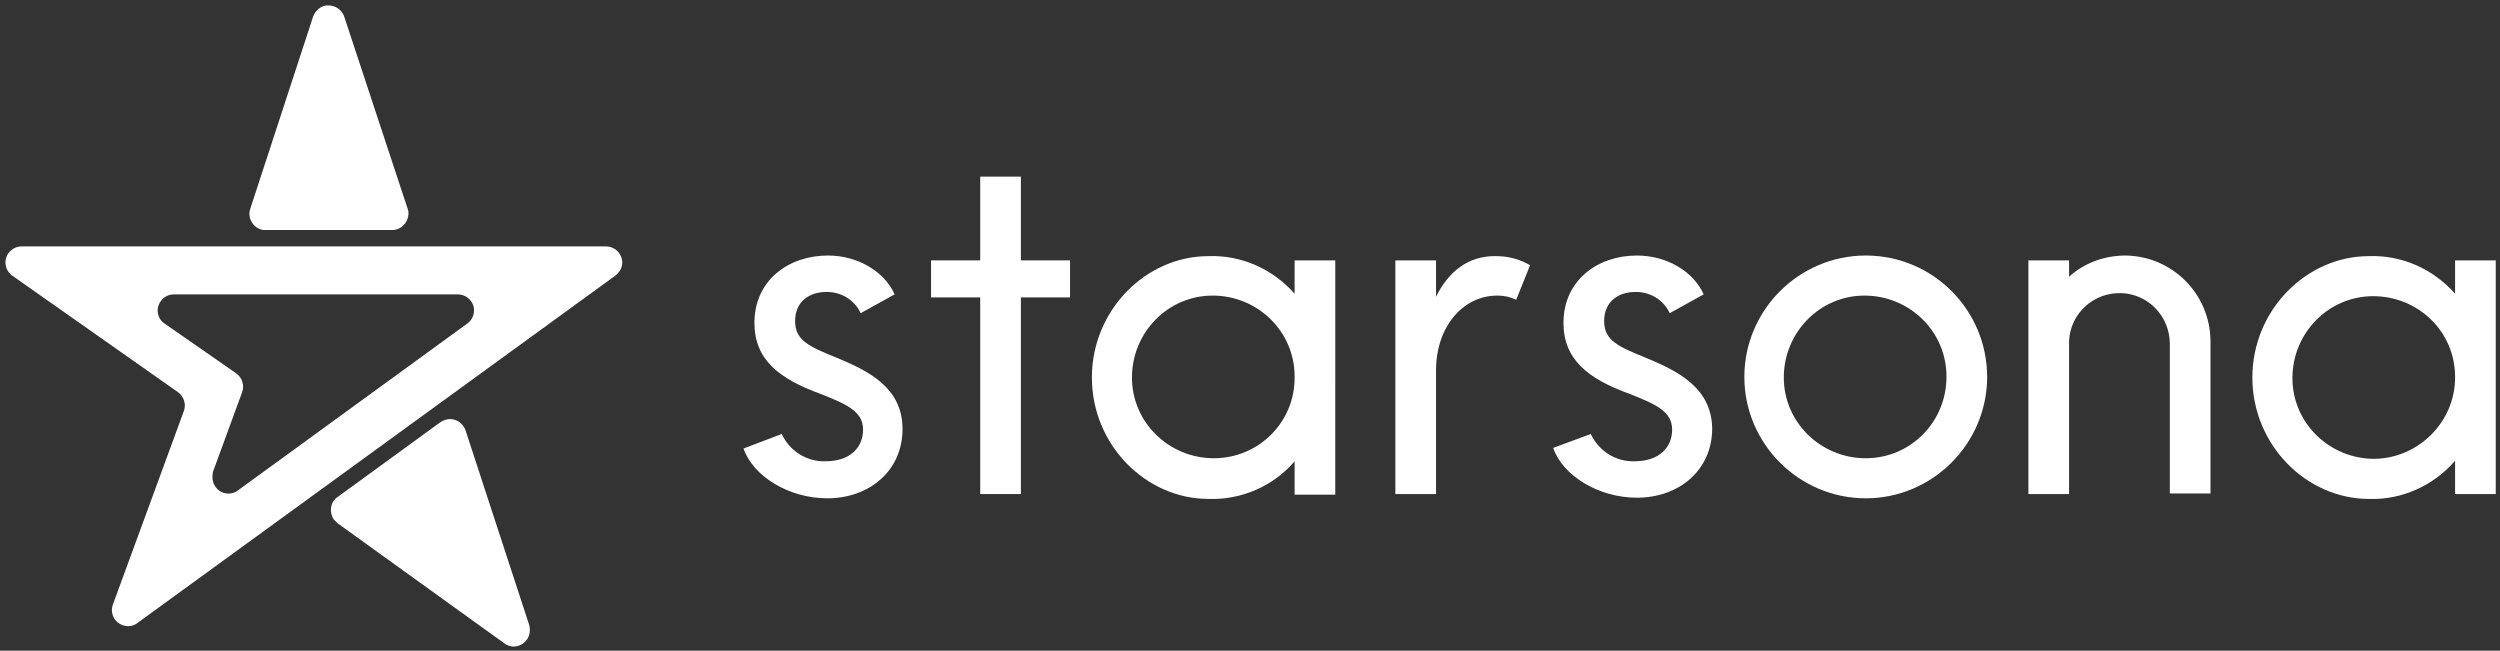 <?xml version="1.0" encoding="utf-8"?>
<!-- Generator: Adobe Illustrator 23.0.4, SVG Export Plug-In . SVG Version: 6.00 Build 0)  -->
<svg version="1.1" id="Layer_1" xmlns="http://www.w3.org/2000/svg" xmlns:xlink="http://www.w3.org/1999/xlink" x="0px" y="0px"
	 viewBox="0 0 411.9 107.2" style="enable-background:new 0 0 411.9 107.2;" xml:space="preserve">
<rect x="0" y="0" width="411.9" height="107.2" fill="#333333" stroke="none"/>
<style type="text/css">
	.st0{fill:#FFFFFF;}
</style>
<g id="Layer_1-2">
	<path class="st0" d="M99.8,40.6H3.6c-1.5,0-2.7,1.2-2.7,2.6c0,0.9,0.4,1.7,1.1,2.2l27.3,19.2c1,0.7,1.4,2,1,3.1L18.6,99.6
		c-0.5,1.4,0.2,2.9,1.6,3.4c0.8,0.3,1.8,0.2,2.5-0.4l78.7-57.2c1.2-0.9,1.5-2.5,0.6-3.7C101.5,41,100.7,40.6,99.8,40.6z M77,53.3
		L39.2,80.8c-1.2,0.9-2.9,0.6-3.7-0.6c-0.5-0.7-0.6-1.6-0.4-2.5l4.8-13.1c0.4-1.1,0-2.4-1-3.1l-11.8-8.2c-1.2-0.8-1.5-2.5-0.6-3.7
		c0.5-0.7,1.3-1.1,2.2-1.1h46.7c1.5,0,2.7,1.2,2.7,2.6C78.1,52,77.7,52.8,77,53.3z M43.7,37.9h20.9c1.5,0,2.6-1.2,2.7-2.6
		c0-0.3,0-0.6-0.1-0.8L56.7,2.7c-0.5-1.4-2-2.1-3.4-1.7c-0.8,0.3-1.4,0.9-1.7,1.7L41.2,34.5c-0.4,1.4,0.4,2.9,1.8,3.3
		C43.2,37.9,43.5,37.9,43.7,37.9z M76.7,70.9c-0.5-1.4-2-2.2-3.4-1.7c-0.3,0.1-0.5,0.2-0.8,0.4L55.6,81.9c-1.2,0.8-1.4,2.5-0.6,3.7
		c0.2,0.2,0.4,0.4,0.6,0.6L83.1,106c1.2,0.9,2.8,0.6,3.7-0.6c0.5-0.7,0.6-1.6,0.4-2.4L76.7,70.9z"/>
	<path class="st0" d="M138,59c-4.7-1.9-7-2.9-7-6.1s2.3-4.8,5.2-4.8c2.4,0,4.6,1.3,5.6,3.5l5.6-3.1c-1.7-3.8-6.1-6.4-11-6.4
		c-6.5,0-12.1,4.1-12.1,11.1c0,6,4,9.2,10.9,11.7c4.6,1.8,7,3,7,5.9S140.1,76,136,76c-3.1,0.1-5.9-1.7-7.2-4.5l-6.3,2.4
		c1.6,4.6,7.5,8.2,13.8,8.2c7,0,12.4-4.6,12.4-11.4C148.7,63.8,143,61.1,138,59z"/>
	<polygon class="st0" points="168.2,29.1 161.5,29.1 161.5,42.9 153.4,42.9 153.4,49 161.5,49 161.5,81.4 168.2,81.4 168.2,49 
		176.3,49 176.3,42.9 168.2,42.9 	"/>
	<path class="st0" d="M213.3,48.4c-3.6-4.1-8.8-6.4-14.2-6.2c-10.3,0-19.2,8.9-19.2,20s8.9,20,19.2,20c5.4,0.2,10.7-2.1,14.2-6.2
		v5.5h6.7V42.9h-6.7V48.4z M200,75.5c-7.4,0-13.5-5.9-13.5-13.3s5.9-13.5,13.3-13.5c7.4,0,13.5,5.9,13.5,13.3c0,0,0,0,0,0.1
		C213.4,69.5,207.4,75.5,200,75.5L200,75.5z"/>
	<path class="st0" d="M236.6,48.9v-6h-6.7v38.5h6.7V61c0-7,4.3-12.3,10.1-12.3c1.1,0,2.1,0.2,3.1,0.7l2.3-5.7
		c-1.7-1-3.6-1.5-5.6-1.5C241.9,42.1,238.6,44.8,236.6,48.9z"/>
	<path class="st0" d="M271.3,59c-4.7-1.9-7-2.9-7-6.1s2.3-4.8,5.2-4.8c2.4,0,4.6,1.3,5.6,3.5l5.6-3.1c-1.7-3.8-6.1-6.4-11-6.4
		c-6.5,0-12.1,4.1-12.1,11.1c0,6,4,9.2,10.9,11.7c4.6,1.8,7,3,7,5.9s-2.1,5.2-6.2,5.2c-3.1,0.1-5.9-1.7-7.2-4.5l-6.2,2.3
		c1.6,4.6,7.5,8.2,13.8,8.2c7,0,12.4-4.6,12.4-11.4C282,63.8,276.3,61.1,271.3,59z"/>
	<path class="st0" d="M307.4,42.1c-11,0-20,9-20,20s9,20,20,20s20-9,20-20S318.5,42.1,307.4,42.1z M307.4,75.5
		c-7.4,0-13.5-5.9-13.5-13.3s5.9-13.5,13.3-13.5s13.5,5.9,13.5,13.3c0,0,0,0,0,0.1C320.7,69.5,314.8,75.5,307.4,75.5
		C307.5,75.5,307.5,75.5,307.4,75.5z"/>
	<path class="st0" d="M350.2,42.1c-3.4,0-6.8,1.2-9.3,3.5v-2.7h-6.7v38.5h6.7V56.2c0.2-4.6,4.1-8.1,8.7-7.9c4.4,0.2,7.8,3.8,7.9,8.2
		v24.8h6.7V56.1C364.1,48.4,357.9,42.2,350.2,42.1L350.2,42.1z"/>
	<path class="st0" d="M404.5,42.9v5.5c-3.6-4.1-8.8-6.4-14.2-6.2c-10.3,0-19.2,8.9-19.2,20s8.9,20,19.2,20
		c5.4,0.2,10.7-2.2,14.2-6.3v5.5h6.7V42.9H404.5z M391.2,75.6c-7.4,0-13.5-5.9-13.5-13.3s5.9-13.5,13.3-13.5s13.5,5.8,13.5,13.3
		c0,0,0,0,0,0.1C404.5,69.5,398.5,75.5,391.2,75.6L391.2,75.6L391.2,75.6z"/>
</g>
</svg>
